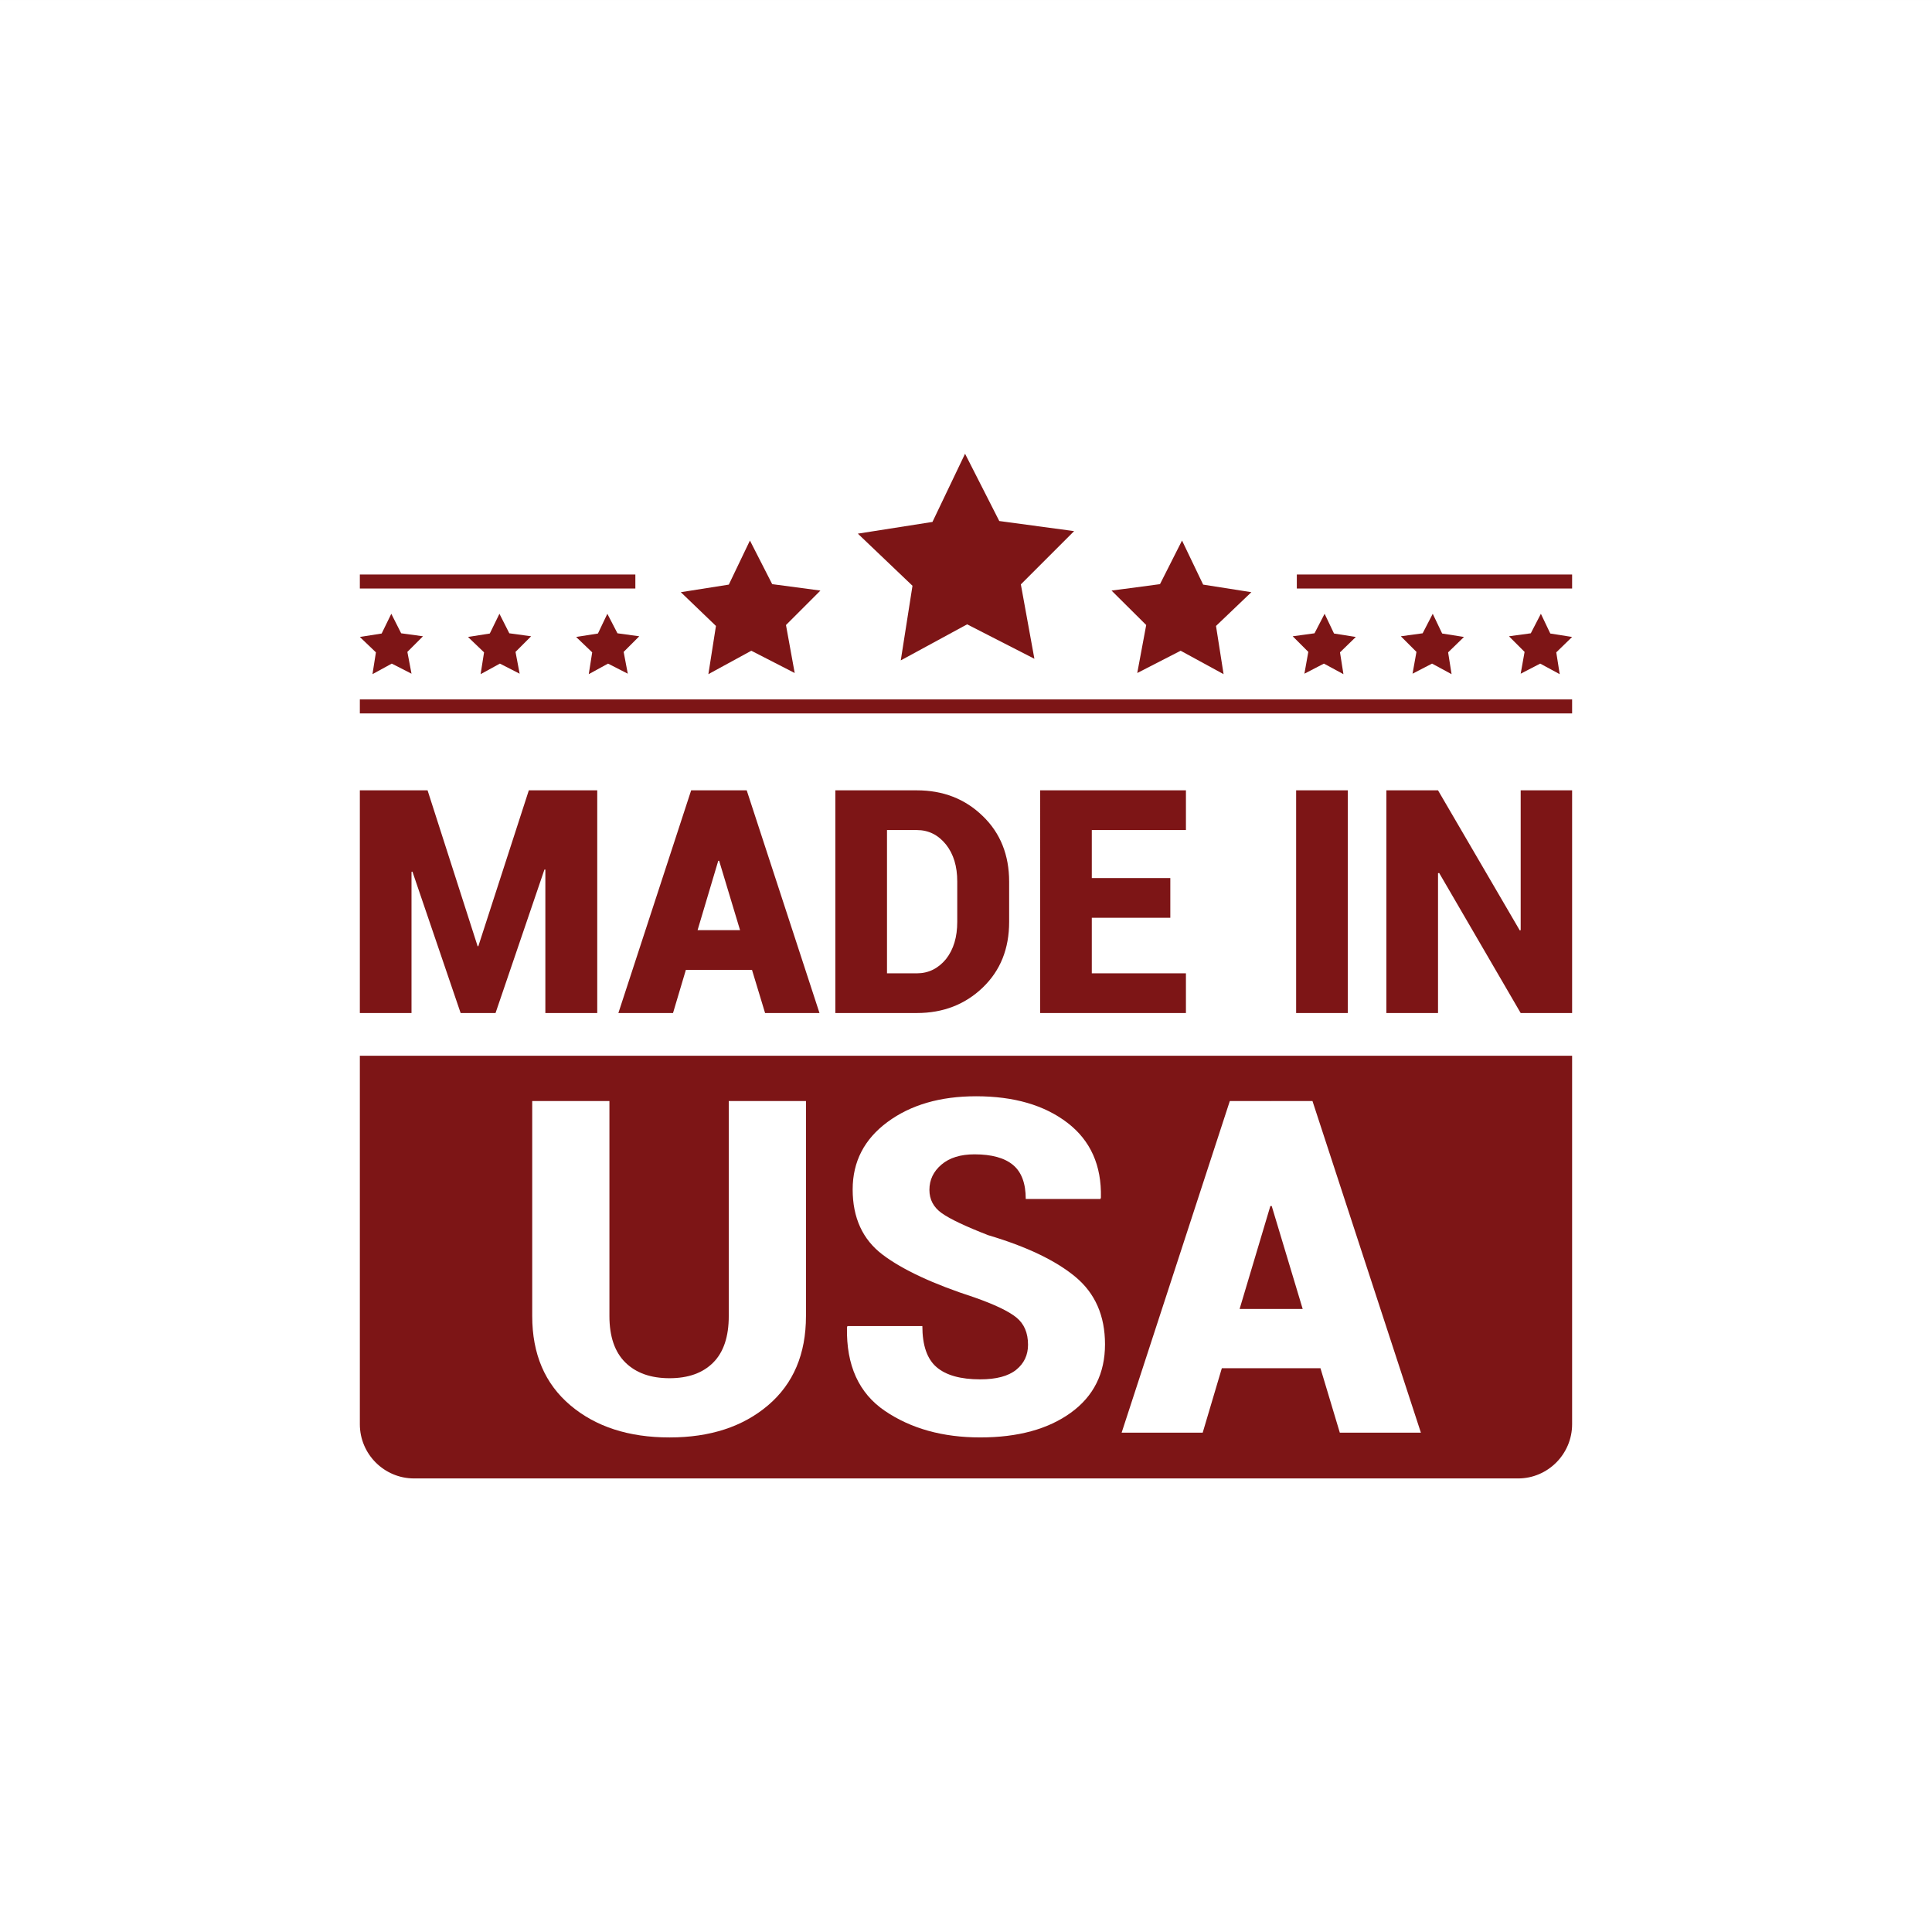 <?xml version="1.0" encoding="utf-8"?>
<!-- Generator: Adobe Illustrator 27.5.0, SVG Export Plug-In . SVG Version: 6.00 Build 0)  -->
<svg version="1.1" xmlns="http://www.w3.org/2000/svg" xmlns:xlink="http://www.w3.org/1999/xlink" x="0px" y="0px"
	 viewBox="0 0 400 400" style="enable-background:new 0 0 400 400;" xml:space="preserve">
<rect x="0" y="0" width="400" height="400" fill="#808080" stroke="none"/>
<g id="_x31_">
	<rect y="0.001" style="fill:#FFFFFF;" width="400.139" height="400"/>
	<g>
		<g>
			<path style="fill:#7D1516;" d="M98.888,195.906h0.143l10.457-32.276h14.165v46.108h-10.743v-29.707h-0.19l-10.125,29.707H95.37
				l-9.982-29.281l-0.19,0.048v29.233H74.502V163.63h14.022L98.888,195.906z M155.692,200.802h-13.689l-2.662,8.936h-11.313
				l15.068-46.108h5.751v0.047v-0.047h5.752l15.069,46.108h-11.266L155.692,200.802z M144.426,192.579h8.794l-4.326-14.355h-0.19
				L144.426,192.579z M172.948,209.738V163.63h16.875c5.419,0,9.982,1.759,13.643,5.324c3.66,3.518,5.466,8.081,5.466,13.595v8.319
				c0,5.561-1.806,10.078-5.466,13.595c-3.661,3.517-8.224,5.274-13.643,5.274H172.948z M183.644,171.854v29.663h6.179
				c2.423,0,4.421-0.999,6.036-2.948c1.569-1.997,2.33-4.563,2.33-7.7v-8.367c0-3.136-0.76-5.656-2.33-7.653
				c-1.616-1.997-3.613-2.995-6.036-2.995H183.644z M242.302,190.013h-16.256v11.504h19.489v8.222h-30.185V163.63h30.185v8.223
				h-19.489v9.936h16.256V190.013z M279.047,209.738H268.35V163.63h10.697V209.738z M325.489,209.738h-10.648l-16.875-28.996
				l-0.238,0.047v28.948h-10.695V163.63h10.695l16.923,28.997l0.19-0.048V163.63h10.648V209.738z"/>
			<path style="fill-rule:evenodd;clip-rule:evenodd;fill:#7D1516;" d="M74.502,218.581h250.987v76.293
				c0,6.181-5.039,11.22-11.172,11.22H85.721c-6.18,0-11.218-5.039-11.218-11.22V218.581z"/>
			<rect x="74.502" y="144.807" style="fill-rule:evenodd;clip-rule:evenodd;fill:#7D1516;" width="250.987" height="2.899"/>
			<polygon style="fill:#7D1516;" points="199.805,93.944 206.889,107.871 222.385,109.963 211.356,120.991 214.16,136.392 
				200.233,129.262 186.496,136.726 188.92,121.276 177.606,110.486 193.055,108.061 			"/>
			<polygon style="fill:#7D1516;" points="155.265,111.912 159.876,120.943 169.858,122.274 162.728,129.405 164.534,139.34 
				155.55,134.728 146.661,139.578 148.23,129.595 140.957,122.607 150.892,121.039 			"/>
			<polygon style="fill:#7D1516;" points="125.745,127.076 127.837,131.116 132.353,131.734 129.12,134.967 129.976,139.482 
				125.888,137.392 121.895,139.578 122.608,135.062 119.28,131.876 123.796,131.163 			"/>
			<polygon style="fill:#7D1516;" points="103.403,127.076 105.448,131.116 109.964,131.734 106.731,134.967 107.587,139.482 
				103.498,137.392 99.506,139.578 100.219,135.062 96.892,131.876 101.407,131.163 			"/>
			<polygon style="fill:#7D1516;" points="81.015,127.076 83.059,131.116 87.574,131.734 84.342,134.967 85.198,139.482 
				81.11,137.392 77.117,139.578 77.83,135.062 74.502,131.876 79.018,131.163 			"/>
			<rect x="74.502" y="118.947" style="fill-rule:evenodd;clip-rule:evenodd;fill:#7D1516;" width="57.042" height="2.9"/>
			<polygon style="fill:#7D1516;" points="244.726,111.912 240.163,120.943 230.133,122.274 237.31,129.405 235.456,139.34 
				244.441,134.728 253.33,139.578 251.762,129.595 259.081,122.607 249.101,121.039 			"/>
			<polygon style="fill:#7D1516;" points="274.246,127.076 272.155,131.116 267.638,131.734 270.871,134.967 270.063,139.482 
				274.103,137.392 278.144,139.578 277.432,135.062 280.71,131.876 276.195,131.163 			"/>
			<polygon style="fill:#7D1516;" points="296.633,127.076 294.543,131.116 290.028,131.734 293.261,134.967 292.451,139.482 
				296.492,137.392 300.533,139.578 299.819,135.062 303.1,131.876 298.585,131.163 			"/>
			<polygon style="fill:#7D1516;" points="319.024,127.076 316.933,131.116 312.416,131.734 315.648,134.967 314.841,139.482 
				318.881,137.392 322.922,139.578 322.209,135.062 325.489,131.876 320.973,131.163 			"/>
			<rect x="268.494" y="118.947" style="fill-rule:evenodd;clip-rule:evenodd;fill:#7D1516;" width="56.995" height="2.9"/>
		</g>
	</g>
	<g>
		<path style="fill:#FFFFFF;" d="M166.869,227.961v44.512c0,7.859-2.61,14.012-7.828,18.461c-5.218,4.447-12.024,6.672-20.417,6.672
			c-8.456,0-15.309-2.225-20.559-6.672c-5.25-4.449-7.875-10.602-7.875-18.461v-44.512h15.985v44.512c0,4.244,1.1,7.449,3.301,9.619
			c2.2,2.168,5.249,3.254,9.147,3.254c3.866,0,6.876-1.076,9.03-3.23c2.153-2.152,3.23-5.367,3.23-9.643v-44.512H166.869z"/>
		<path style="fill:#FFFFFF;" d="M212.842,278.414c0-2.453-0.801-4.33-2.404-5.635c-1.604-1.305-4.512-2.695-8.723-4.174
			c-8.52-2.766-14.846-5.713-18.979-8.84c-4.134-3.129-6.201-7.631-6.201-13.51c0-5.752,2.405-10.404,7.214-13.957
			c4.81-3.553,10.923-5.328,18.343-5.328c7.827,0,14.129,1.83,18.908,5.492c4.777,3.662,7.088,8.826,6.932,15.49l-0.095,0.283
			h-15.466c0-3.238-0.881-5.588-2.641-7.049c-1.762-1.463-4.417-2.193-7.969-2.193c-2.893,0-5.171,0.707-6.837,2.121
			c-1.667,1.416-2.499,3.16-2.499,5.234c0,2.012,0.856,3.623,2.57,4.834c1.713,1.211,4.911,2.727,9.596,4.549
			c7.952,2.359,13.973,5.234,18.06,8.629c4.086,3.397,6.129,8.049,6.129,13.959c0,6.035-2.357,10.758-7.072,14.168
			c-4.715,3.412-10.971,5.117-18.767,5.117c-7.765,0-14.343-1.832-19.733-5.494c-5.392-3.662-8.009-9.422-7.851-17.281l0.094-0.283
			h15.513c0,3.992,0.982,6.83,2.947,8.512c1.964,1.682,4.975,2.522,9.03,2.522c3.331,0,5.815-0.66,7.45-1.979
			C212.024,282.281,212.842,280.553,212.842,278.414z"/>
		<path style="fill:#FFFFFF;" d="M273.387,283.272h-20.418l-3.961,13.344h-16.785l22.396-68.654h8.535v0.047l0.047-0.047h8.535
			l22.444,68.654h-16.786L273.387,283.272z M256.646,271.012h13.063l-6.413-21.314h-0.283L256.646,271.012z"/>
	</g>
	<g>

	</g>
</g>
<g id="Layer_1">
</g>
</svg>
